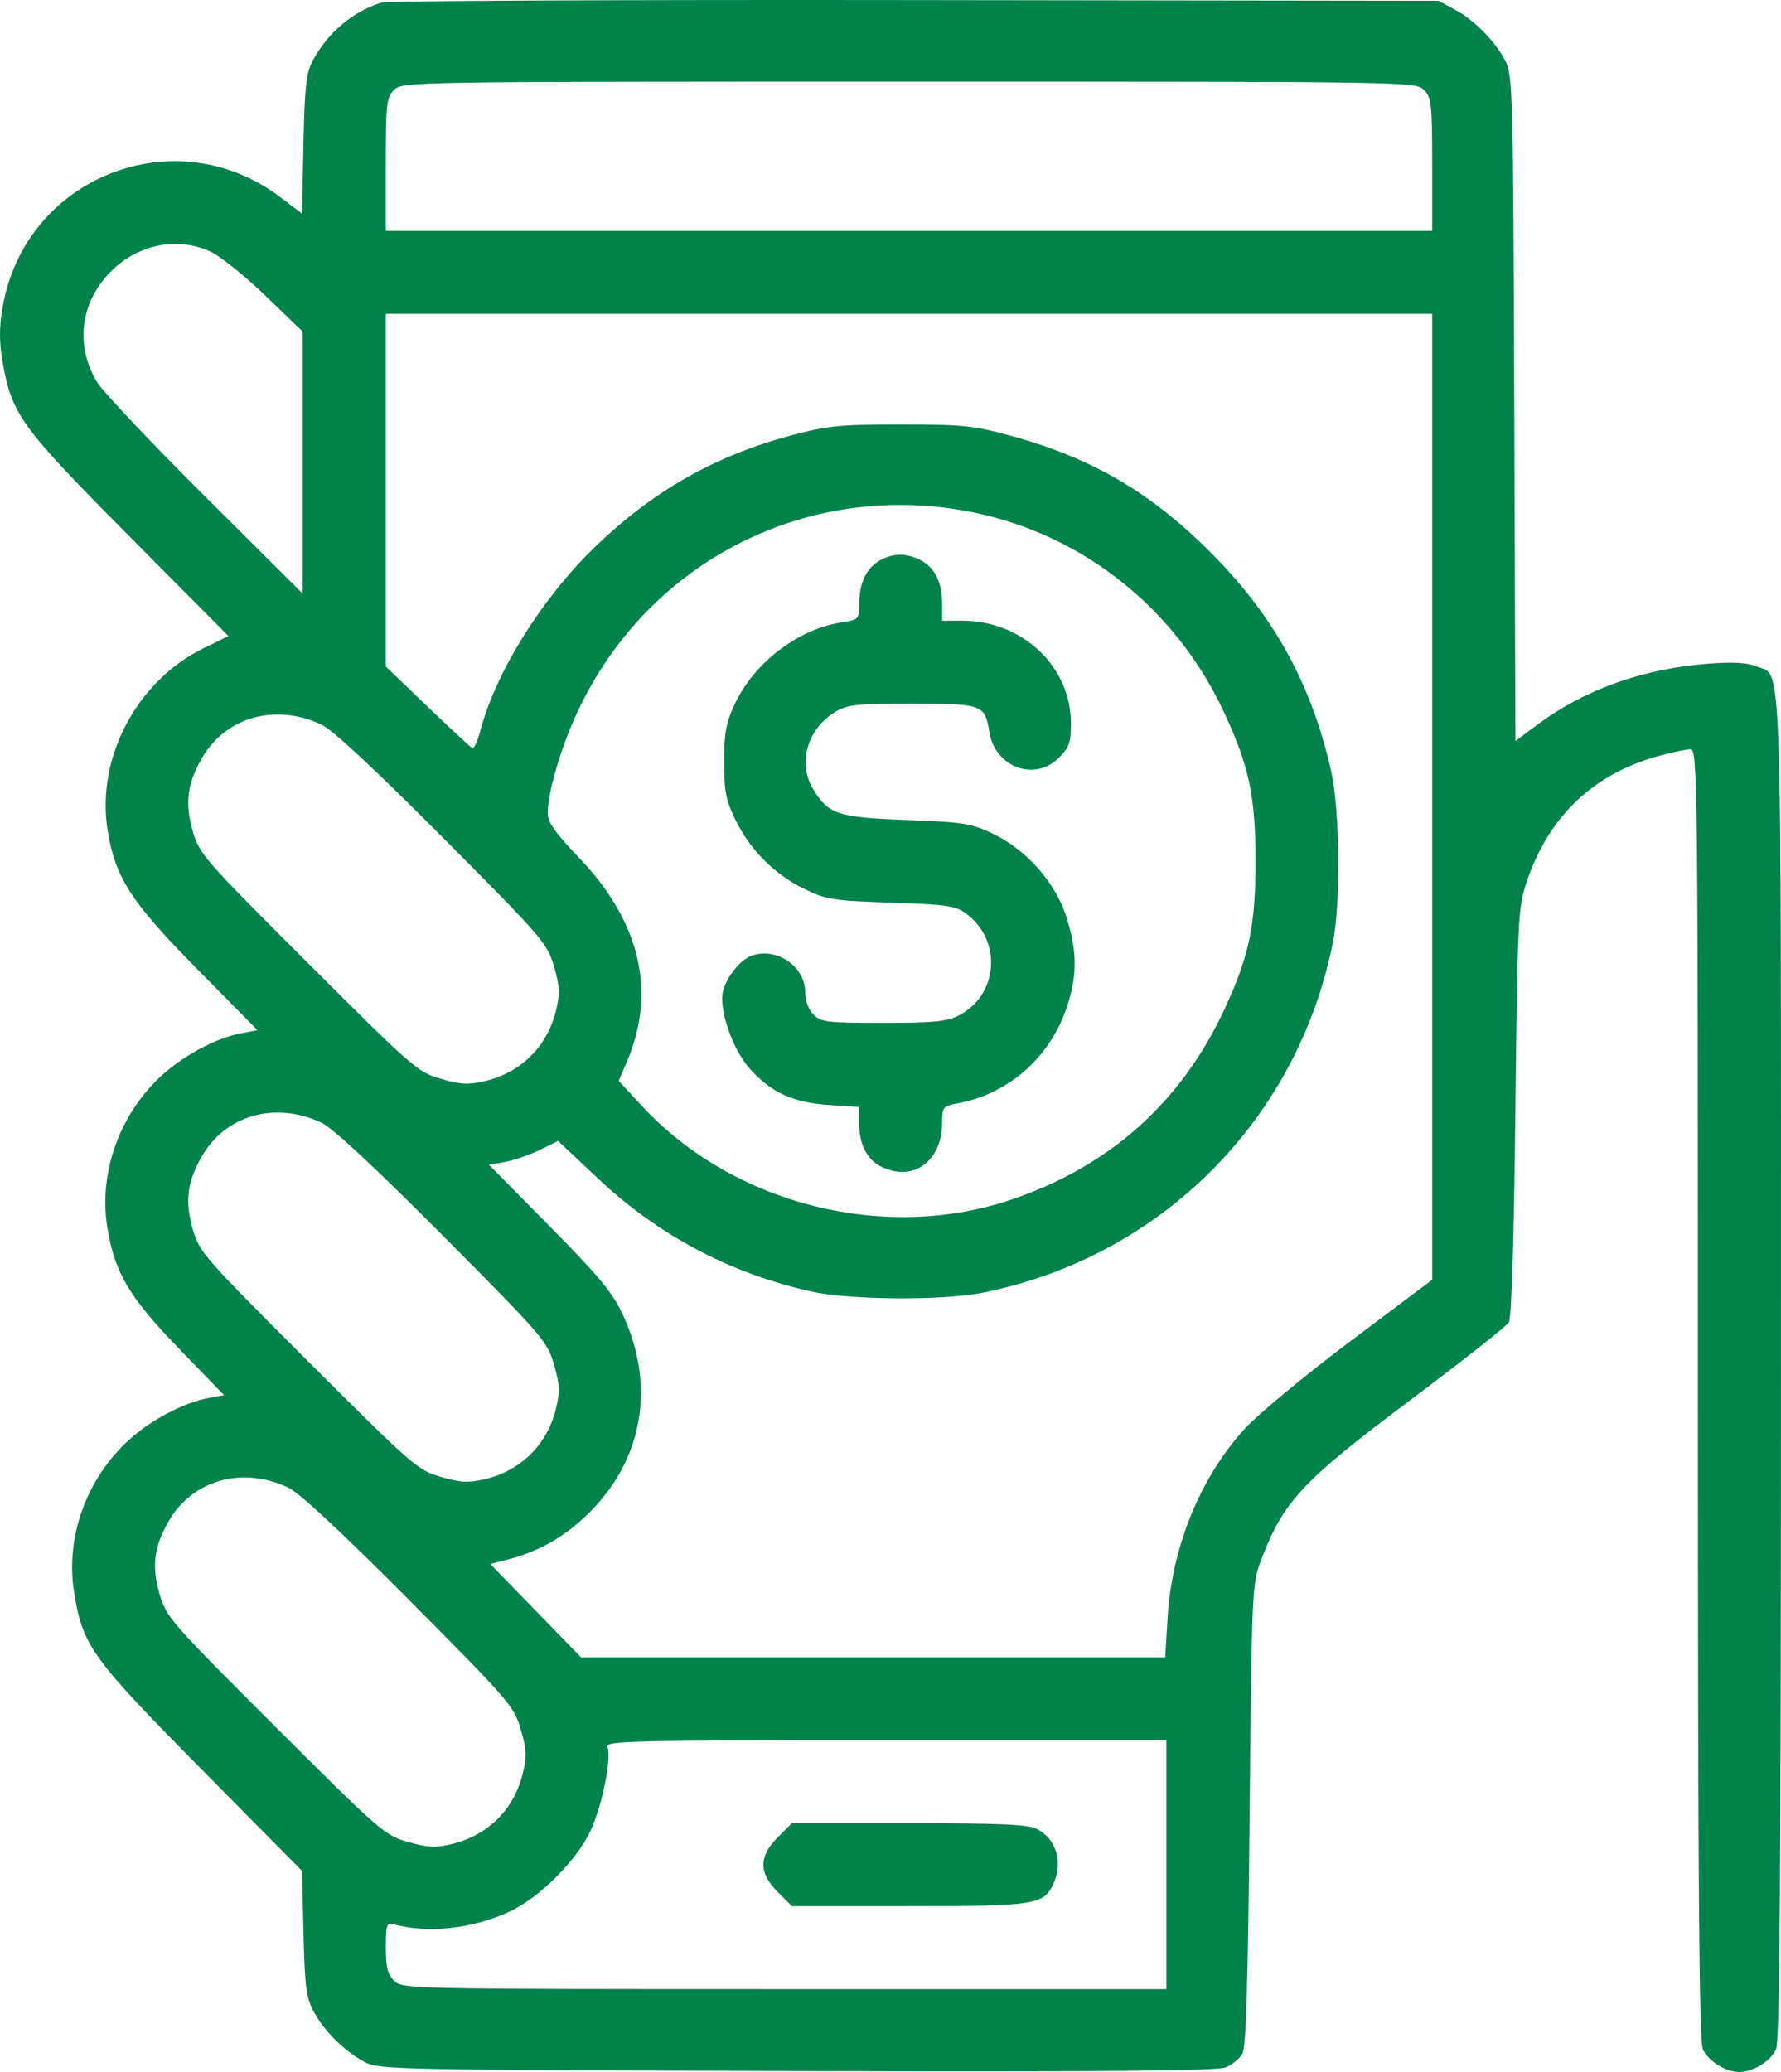 <svg width="43" height="50" viewBox="0 0 43 50" fill="none" xmlns="http://www.w3.org/2000/svg">
<path fill-rule="evenodd" clip-rule="evenodd" d="M9.213 0.062C8.522 0.274 7.905 0.794 7.547 1.47C7.392 1.761 7.355 2.1 7.326 3.488L7.293 5.157L6.774 4.763C4.234 2.835 0.603 4.269 0.063 7.415C-0.021 7.904 -0.021 8.244 0.063 8.733C0.28 9.997 0.504 10.305 3.12 12.938L5.516 15.349L4.934 15.633C3.304 16.426 2.318 18.285 2.598 20.034C2.781 21.177 3.16 21.764 4.772 23.396L6.218 24.86L5.836 24.931C5.242 25.042 4.46 25.452 3.931 25.929C2.891 26.867 2.375 28.291 2.592 29.625C2.769 30.713 3.117 31.301 4.329 32.552L5.409 33.667L5.031 33.737C4.44 33.848 3.657 34.258 3.129 34.734C2.089 35.672 1.573 37.097 1.79 38.43C1.999 39.719 2.208 40.008 4.867 42.696L7.292 45.147L7.328 46.648C7.358 47.949 7.392 48.202 7.578 48.549C7.831 49.02 8.322 49.503 8.813 49.764C9.148 49.941 9.634 49.951 19.239 49.977C26.688 49.997 29.387 49.974 29.594 49.888C29.748 49.825 29.929 49.677 29.995 49.561C30.085 49.406 30.131 47.878 30.17 43.796C30.222 38.385 30.229 38.228 30.444 37.657C30.981 36.232 31.435 35.745 34.067 33.773C35.312 32.84 36.377 32 36.432 31.907C36.494 31.804 36.554 29.836 36.587 26.836C36.639 22.148 36.651 21.904 36.859 21.282C37.395 19.684 38.487 18.655 40.105 18.226C40.401 18.147 40.722 18.082 40.819 18.081C40.985 18.08 40.994 18.887 40.994 33.635C40.994 45.482 41.023 49.253 41.114 49.453C41.245 49.739 41.666 50 41.997 50C42.328 50 42.749 49.739 42.88 49.453C42.971 49.252 42.999 45.335 42.999 32.98C42.999 15.181 43.041 16.345 42.397 16.079C42.181 15.989 41.835 15.97 41.259 16.014C39.665 16.136 38.258 16.638 37.112 17.492L36.588 17.883L36.56 9.852C36.535 2.24 36.523 1.802 36.346 1.47C36.086 0.981 35.602 0.49 35.13 0.235L34.728 0.019L22.097 0.002C15.149 -0.008 9.352 0.019 9.213 0.062ZM34.378 2.17C34.561 2.354 34.578 2.504 34.578 3.972V5.573H21.946H9.314V3.972C9.314 2.504 9.331 2.354 9.515 2.17C9.713 1.972 9.849 1.97 21.946 1.97C34.044 1.97 34.179 1.972 34.378 2.17ZM5.075 6.069C5.308 6.174 5.906 6.652 6.404 7.131L7.309 8.003V11.165V14.326L4.947 11.976C3.647 10.683 2.474 9.441 2.34 9.217C1.826 8.355 1.93 7.357 2.611 6.62C3.266 5.91 4.243 5.692 5.075 6.069ZM34.578 19.229V30.884L32.594 32.373C31.503 33.192 30.355 34.144 30.043 34.488C28.977 35.663 28.296 37.33 28.192 39.018L28.132 39.994H21.08H14.028L12.933 38.868L11.838 37.742L12.274 37.629C13.031 37.433 13.657 37.071 14.233 36.497C15.534 35.201 15.832 33.42 15.032 31.714C14.785 31.187 14.453 30.787 13.266 29.586L11.805 28.107L12.188 28.04C12.4 28.003 12.775 27.874 13.024 27.753L13.475 27.532L14.434 28.435C15.897 29.811 17.62 30.725 19.586 31.166C20.492 31.37 22.749 31.388 23.701 31.2C28.014 30.345 31.327 27.039 32.183 22.733C32.373 21.777 32.349 19.538 32.137 18.602C31.672 16.542 30.787 14.916 29.315 13.418C27.83 11.907 26.388 11.056 24.391 10.512C23.501 10.27 23.231 10.243 21.746 10.243C20.283 10.243 19.979 10.273 19.118 10.503C17.254 11 15.759 11.849 14.353 13.211C13.081 14.443 11.981 16.203 11.604 17.609C11.535 17.87 11.447 18.071 11.409 18.056C11.372 18.042 10.885 17.592 10.328 17.057L9.314 16.084V11.829V7.574H21.946H34.578V19.229ZM23.514 12.368C26.163 12.914 28.396 14.698 29.556 17.195C30.161 18.496 30.313 19.217 30.313 20.782C30.313 22.342 30.161 23.068 29.565 24.351C28.52 26.601 26.797 28.141 24.425 28.946C21.359 29.987 17.702 29.064 15.502 26.692L14.937 26.083L15.132 25.628C15.856 23.942 15.461 22.246 13.985 20.704C13.405 20.098 13.224 19.842 13.224 19.627C13.224 19.123 13.538 18.05 13.935 17.195C15.643 13.52 19.548 11.551 23.514 12.368ZM21.255 13.517C20.926 13.699 20.751 14.051 20.747 14.54C20.743 14.948 20.738 14.954 20.317 15.019C19.274 15.18 18.213 15.988 17.745 16.98C17.529 17.437 17.485 17.673 17.485 18.38C17.485 19.108 17.525 19.313 17.764 19.798C18.119 20.519 18.702 21.101 19.423 21.453C19.947 21.709 20.108 21.735 21.513 21.782C22.846 21.826 23.07 21.858 23.317 22.04C24.205 22.69 24.11 24.016 23.142 24.509C22.861 24.652 22.529 24.684 21.32 24.684C19.974 24.684 19.823 24.666 19.64 24.484C19.52 24.364 19.44 24.151 19.44 23.948C19.44 23.328 18.768 22.857 18.166 23.056C17.825 23.169 17.435 23.716 17.435 24.081C17.435 24.603 17.747 25.397 18.11 25.798C18.627 26.369 19.153 26.608 20.016 26.665L20.743 26.712V27.094C20.743 27.605 20.923 27.971 21.259 28.144C22.03 28.542 22.748 28.032 22.748 27.086C22.748 26.713 22.766 26.691 23.124 26.625C24.395 26.39 25.419 25.453 25.797 24.181C26.009 23.47 25.998 22.938 25.753 22.149C25.494 21.311 24.792 20.511 23.97 20.117C23.451 19.869 23.264 19.839 21.891 19.788C20.227 19.726 20.004 19.652 19.636 19.05C19.251 18.42 19.485 17.593 20.166 17.179C20.454 17.004 20.673 16.98 22.014 16.98C23.722 16.98 23.781 17.001 23.887 17.664C24.023 18.514 24.98 18.87 25.563 18.288C25.814 18.037 25.856 17.919 25.856 17.457C25.856 16.083 24.686 14.978 23.232 14.978H22.748V14.583C22.748 14.06 22.571 13.695 22.232 13.52C21.892 13.344 21.57 13.343 21.255 13.517ZM7.766 17.488C8.028 17.611 9.066 18.577 10.689 20.208C13.099 22.631 13.212 22.762 13.374 23.316C13.514 23.799 13.523 23.975 13.425 24.381C13.217 25.247 12.585 25.878 11.717 26.086C11.311 26.183 11.133 26.175 10.648 26.035C10.087 25.874 9.973 25.775 7.443 23.25C4.929 20.741 4.813 20.608 4.655 20.062C4.461 19.388 4.518 18.916 4.87 18.303C5.444 17.3 6.647 16.962 7.766 17.488ZM7.766 27.094C8.028 27.217 9.066 28.183 10.689 29.814C13.099 32.236 13.212 32.368 13.374 32.922C13.514 33.405 13.523 33.581 13.425 33.987C13.217 34.853 12.585 35.484 11.717 35.692C11.311 35.789 11.133 35.781 10.648 35.641C10.087 35.48 9.973 35.381 7.443 32.856C4.929 30.346 4.813 30.214 4.655 29.668C4.461 28.994 4.518 28.522 4.87 27.909C5.444 26.906 6.647 26.568 7.766 27.094ZM6.964 35.899C7.226 36.023 8.264 36.988 9.887 38.62C12.297 41.042 12.41 41.174 12.572 41.728C12.712 42.21 12.721 42.387 12.623 42.792C12.415 43.658 11.783 44.29 10.915 44.497C10.509 44.595 10.331 44.586 9.846 44.447C9.285 44.285 9.171 44.186 6.641 41.661C4.127 39.152 4.011 39.02 3.853 38.473C3.659 37.799 3.716 37.328 4.068 36.715C4.642 35.712 5.845 35.373 6.964 35.899ZM28.162 44.997V47.999H18.939C9.849 47.999 9.712 47.996 9.515 47.799C9.358 47.642 9.314 47.465 9.314 46.991C9.314 46.462 9.337 46.39 9.49 46.432C10.334 46.663 11.419 46.545 12.312 46.125C13.03 45.787 13.915 44.904 14.254 44.187C14.533 43.597 14.771 42.424 14.668 42.154C14.612 42.01 15.225 41.995 21.384 41.995H28.162V44.997ZM18.778 44.337C18.316 44.798 18.316 45.196 18.778 45.657L19.119 45.998H21.941C25.004 45.998 25.2 45.967 25.436 45.45C25.67 44.937 25.501 44.377 25.04 44.139C24.82 44.025 24.188 43.996 21.941 43.996H19.119L18.778 44.337Z" fill="#00824B"/>
</svg>
